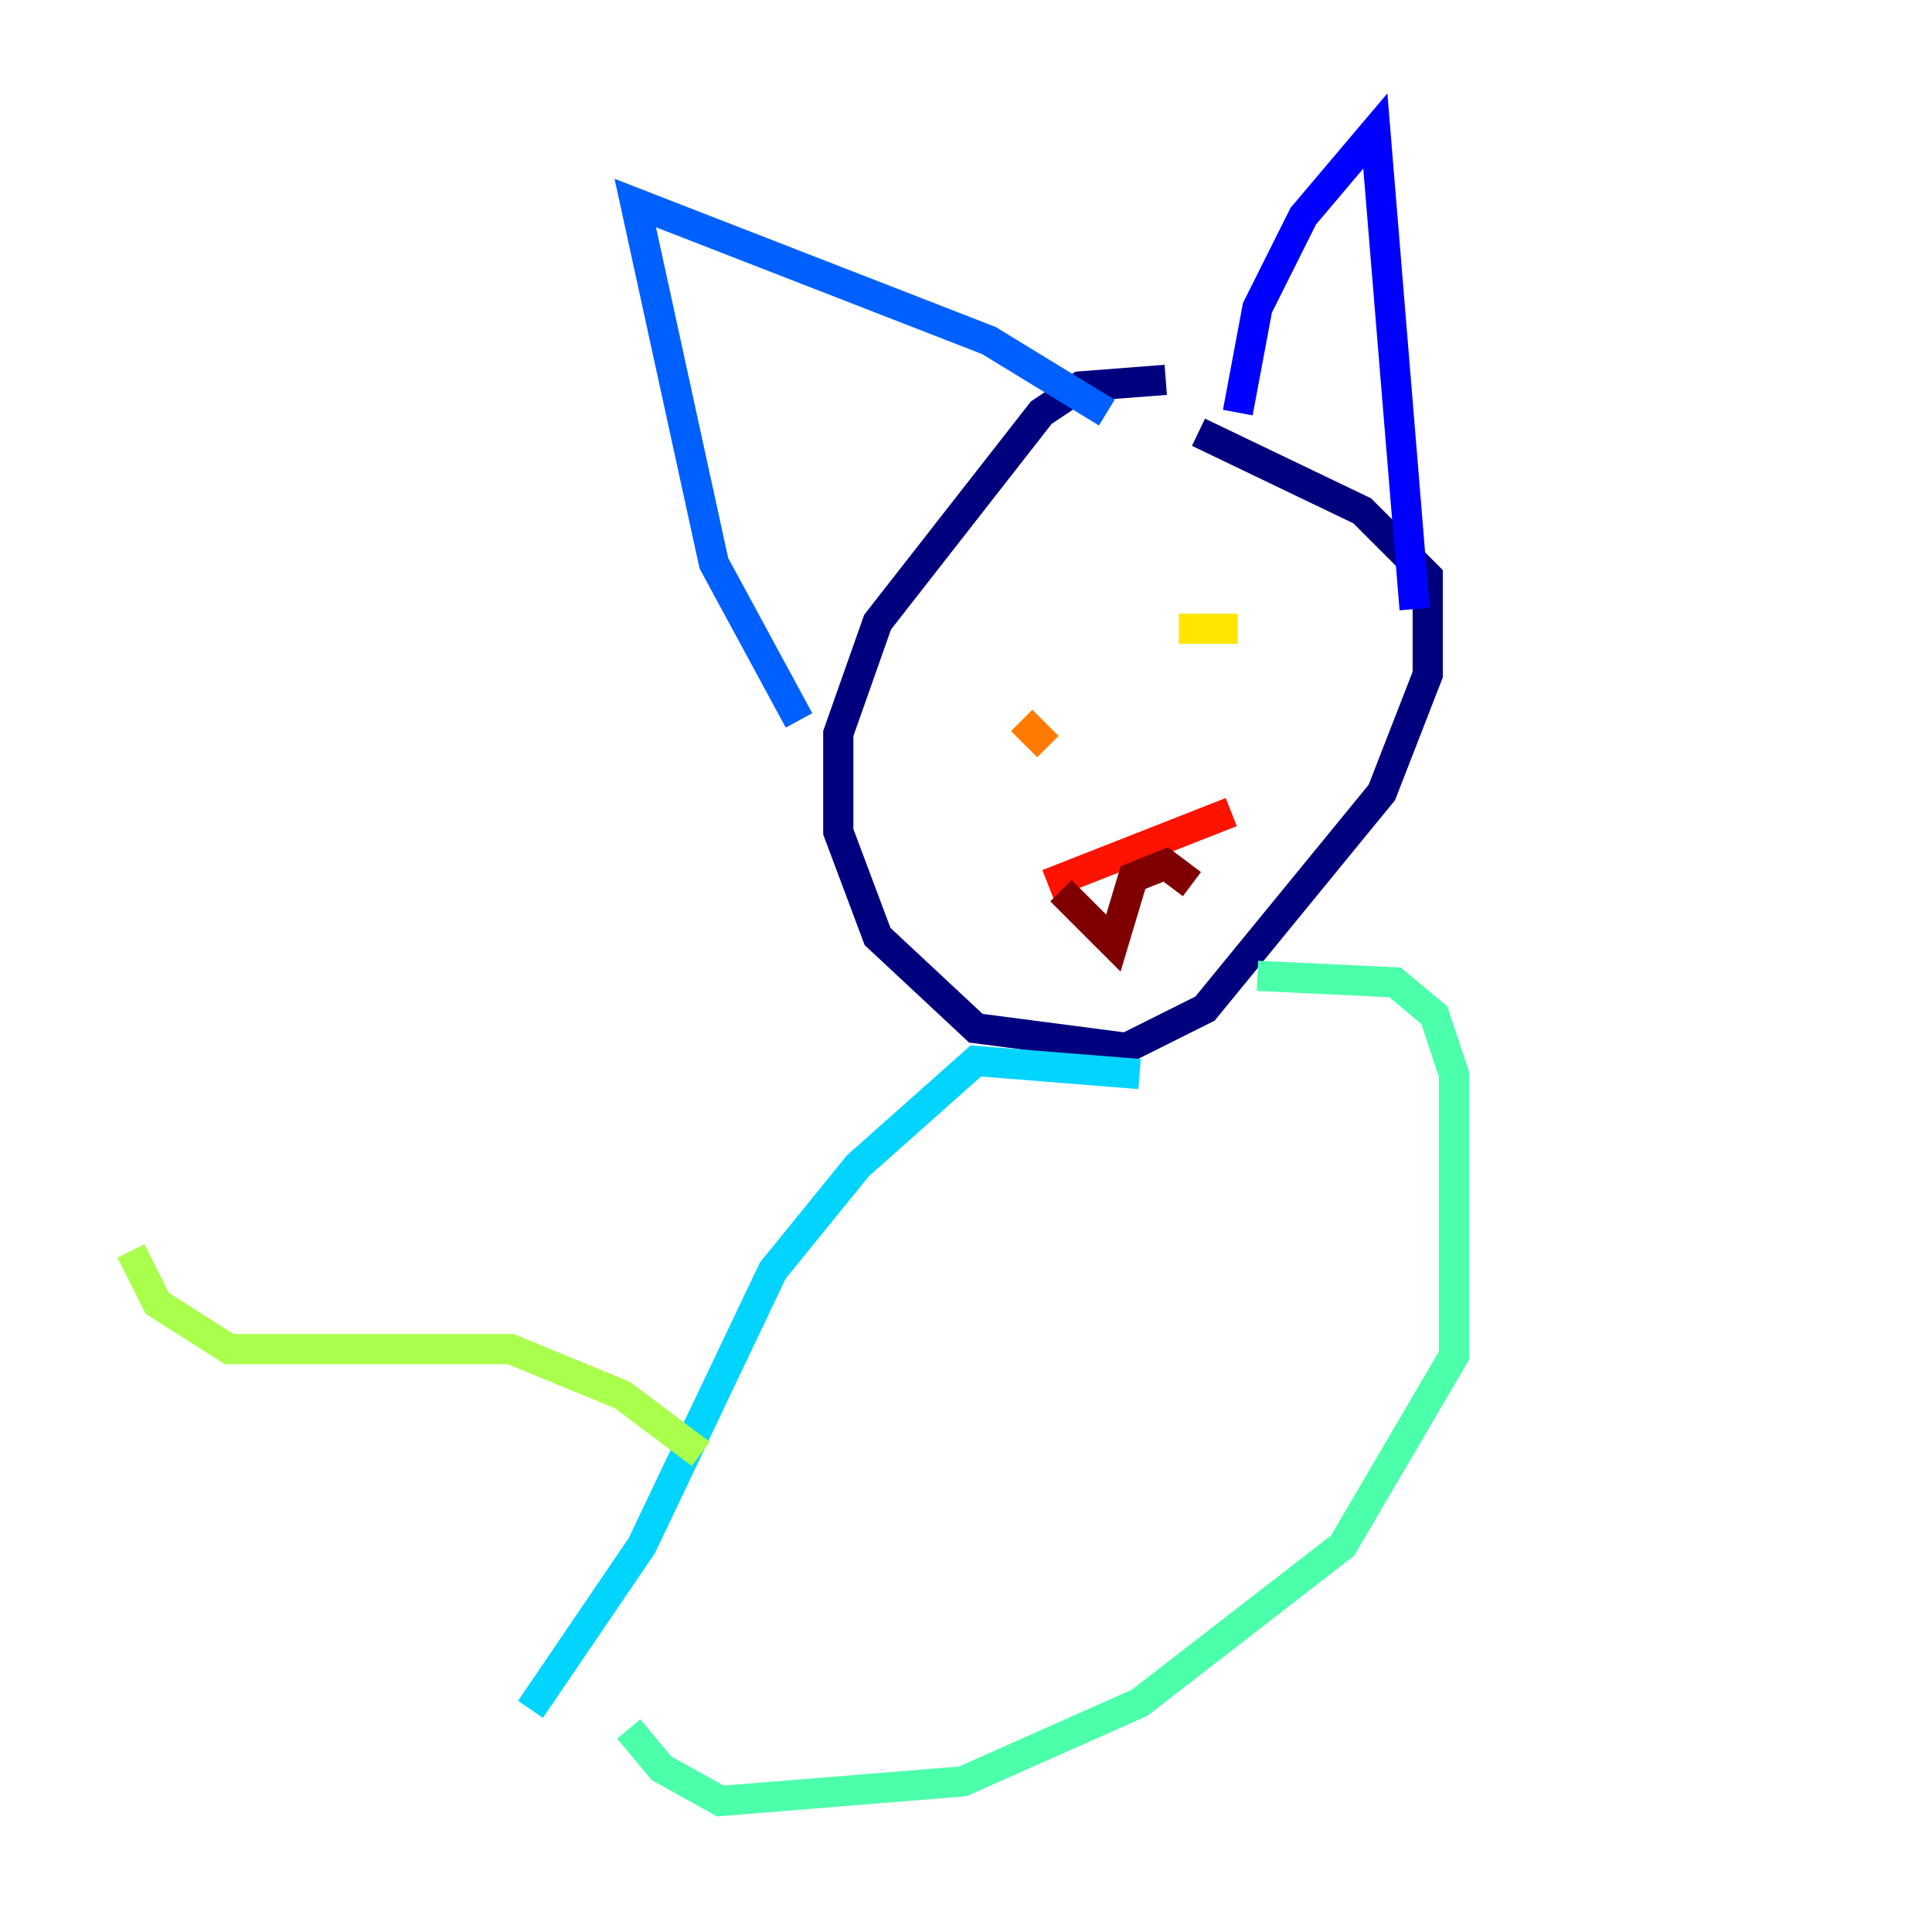 <?xml version="1.0" encoding="utf-8" ?>
<svg baseProfile="tiny" height="128" version="1.2" viewBox="0,0,128,128" width="128" xmlns="http://www.w3.org/2000/svg" xmlns:ev="http://www.w3.org/2001/xml-events" xmlns:xlink="http://www.w3.org/1999/xlink"><defs /><polyline fill="none" points="77.234,25.166 71.593,25.6 68.99,27.336 58.142,41.22 55.539,48.597 55.539,55.105 58.142,62.047 64.651,68.122 74.63,69.424 79.837,66.82 91.552,52.502 94.59,44.691 94.59,38.183 90.251,33.844 79.403,28.637" stroke="#00007f" stroke-width="2" /><polyline fill="none" points="82.007,27.336 83.308,20.393 86.346,14.319 91.119,8.678 93.722,40.352" stroke="#0000fe" stroke-width="2" /><polyline fill="none" points="73.329,27.336 65.519,22.563 42.088,13.451 47.295,37.315 52.936,47.729" stroke="#0060ff" stroke-width="2" /><polyline fill="none" points="75.498,71.159 64.651,70.291 56.841,77.234 51.2,84.176 42.522,102.4 35.146,113.248" stroke="#00d4ff" stroke-width="2" /><polyline fill="none" points="83.308,64.651 92.42,65.085 95.024,67.254 96.325,71.159 96.325,89.817 88.949,102.4 75.498,112.814 63.783,118.02 47.729,119.322 43.824,117.153 41.654,114.549" stroke="#4cffaa" stroke-width="2" /><polyline fill="none" points="46.427,96.325 41.22,92.42 33.844,89.383 15.186,89.383 10.414,86.346 8.678,82.875" stroke="#aaff4c" stroke-width="2" /><polyline fill="none" points="78.102,41.654 82.007,41.654" stroke="#ffe500" stroke-width="2" /><polyline fill="none" points="67.688,47.729 69.424,49.464" stroke="#ff7a00" stroke-width="2" /><polyline fill="none" points="81.573,53.803 69.424,58.576" stroke="#fe1200" stroke-width="2" /><polyline fill="none" points="70.291,59.01 73.763,62.481 75.064,58.142 77.234,57.275 78.969,58.576" stroke="#7f0000" stroke-width="2" /></svg>